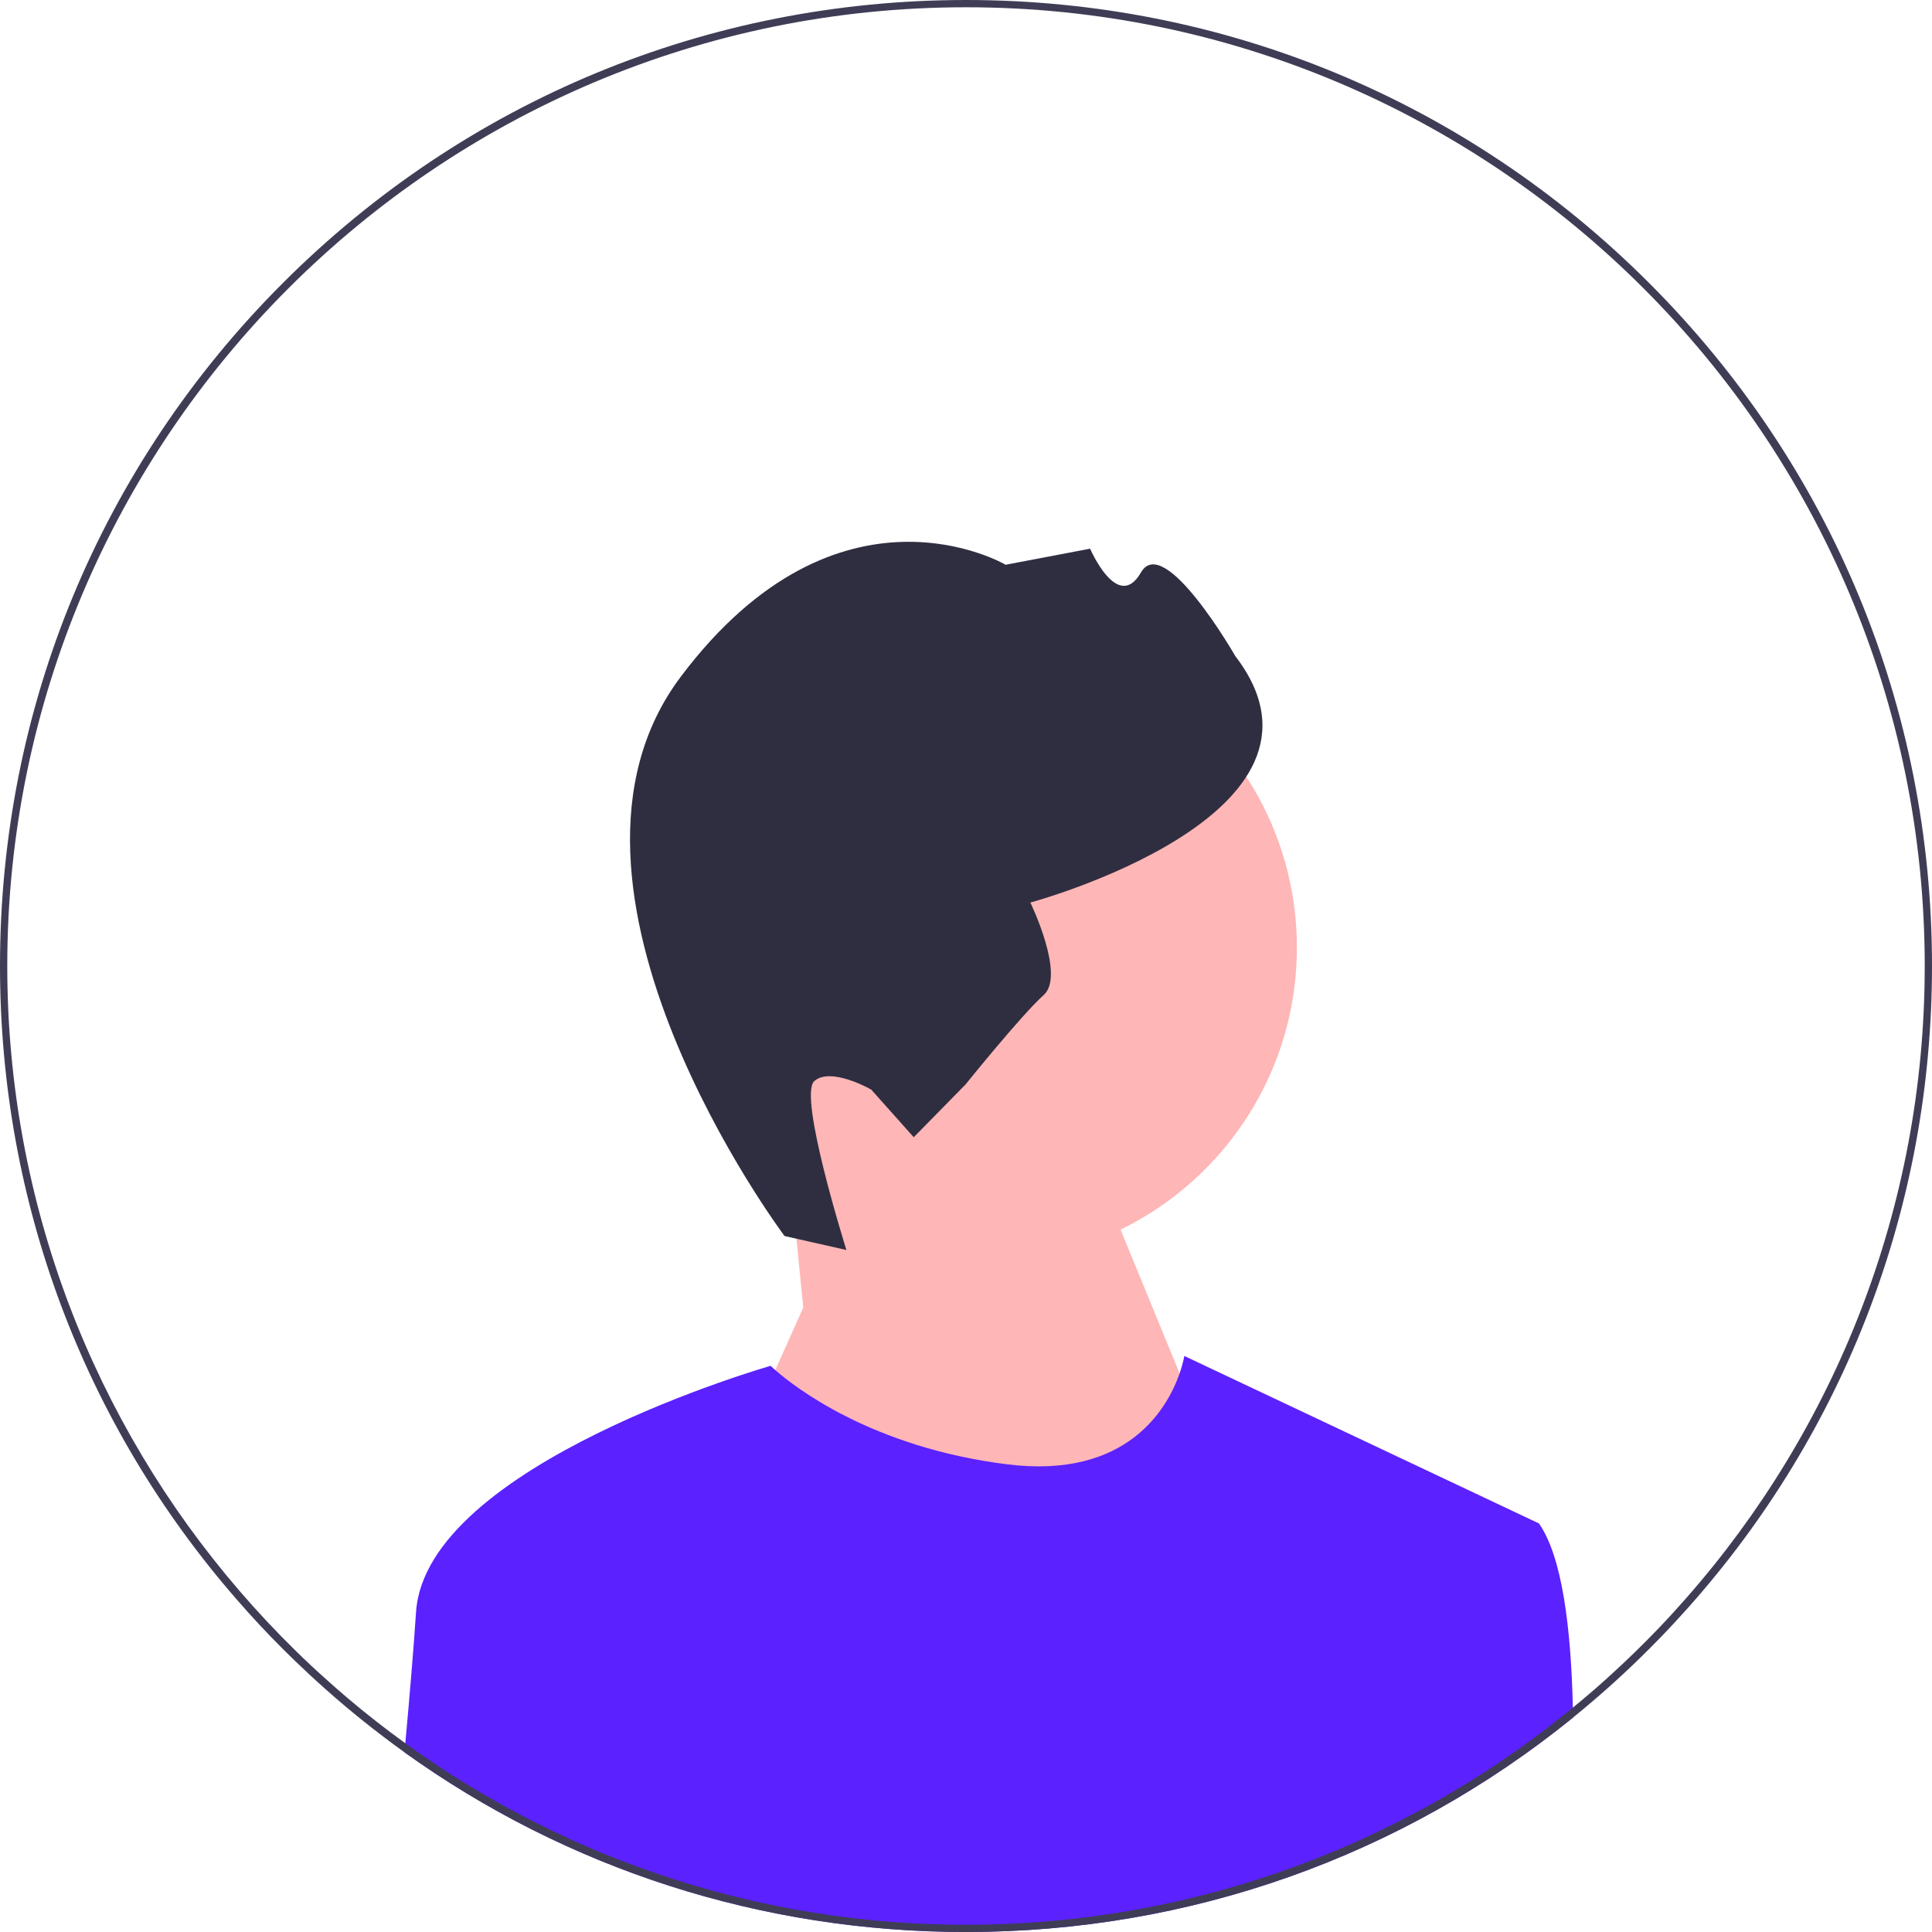 <svg width="38" height="38" viewBox="0 0 38 38" fill="none" xmlns="http://www.w3.org/2000/svg">
<g clip-path="url(#clip0_39_515)">
<path d="M19.34 24.806C22.746 24.806 25.508 22.044 25.508 18.638C25.508 15.232 22.746 12.47 19.34 12.47C15.934 12.47 13.172 15.232 13.172 18.638C13.172 22.044 15.934 24.806 19.34 24.806Z" fill="#FFB6B6"/>
<path d="M15.799 25.718L15.521 22.901L21.085 21.861L24.371 29.861L18.656 36.432L14.585 28.432L15.799 25.718Z" fill="#FFB6B6"/>
<path d="M15.431 24.311L16.648 24.586C16.648 24.586 15.692 21.554 16.016 21.264C16.341 20.975 17.136 21.431 17.136 21.431L17.972 22.368L18.99 21.331C18.99 21.331 20.096 19.957 20.528 19.571C20.961 19.185 20.266 17.752 20.266 17.752C20.266 17.752 26.687 16.021 24.298 12.906C24.298 12.906 22.897 10.465 22.441 11.26C21.984 12.055 21.441 10.792 21.441 10.792L19.779 11.108C19.779 11.108 16.501 9.175 13.39 13.31C10.279 17.445 15.431 24.311 15.431 24.311H15.431V24.311Z" fill="#2F2E41"/>
<path d="M30.94 33.782C27.569 36.515 23.399 38 19 38C14.983 38 11.156 36.761 7.956 34.466C7.962 34.406 7.967 34.346 7.972 34.287C8.057 33.359 8.133 32.456 8.183 31.707C8.377 28.801 15.157 26.864 15.157 26.864C15.157 26.864 15.188 26.894 15.249 26.948C15.624 27.276 17.143 28.468 19.807 28.801C22.183 29.098 22.965 27.689 23.201 27.014C23.273 26.808 23.294 26.67 23.294 26.67L30.269 29.964C30.724 30.614 30.901 32.014 30.936 33.587C30.938 33.652 30.939 33.716 30.94 33.782Z" fill="#5B21FF"/>
<path d="M32.435 5.565C28.846 1.976 24.075 0 19 0C13.925 0 9.154 1.976 5.565 5.565C1.976 9.154 0 13.925 0 19C0 23.632 1.646 28.011 4.664 31.469C4.951 31.8 5.252 32.122 5.565 32.435C5.639 32.509 5.713 32.582 5.788 32.654C5.988 32.847 6.191 33.036 6.399 33.22C6.524 33.332 6.651 33.442 6.78 33.55C6.881 33.635 6.981 33.719 7.084 33.801C7.086 33.803 7.087 33.804 7.089 33.806C7.373 34.034 7.661 34.254 7.956 34.466C11.156 36.761 14.983 38 19 38C23.399 38 27.569 36.515 30.94 33.782C31.215 33.559 31.484 33.328 31.749 33.089C31.982 32.877 32.211 32.659 32.435 32.435C32.506 32.364 32.576 32.293 32.646 32.221C32.839 32.022 33.026 31.82 33.209 31.615C36.306 28.135 38 23.698 38 19C38 13.925 36.024 9.154 32.435 5.565V5.565ZM33.162 31.437C32.984 31.64 32.801 31.84 32.614 32.035C32.322 32.339 32.021 32.633 31.711 32.916C31.593 33.025 31.474 33.131 31.353 33.236C31.216 33.355 31.077 33.472 30.936 33.587C29.827 34.498 28.612 35.284 27.313 35.924C26.799 36.177 26.273 36.408 25.734 36.614C23.642 37.417 21.371 37.857 19 37.857C16.711 37.857 14.517 37.447 12.486 36.697C11.653 36.39 10.847 36.025 10.074 35.607C9.96 35.546 9.847 35.484 9.735 35.42C9.145 35.086 8.574 34.721 8.026 34.326C8.009 34.314 7.99 34.3 7.972 34.287C7.582 34.006 7.203 33.709 6.836 33.398C6.702 33.284 6.569 33.169 6.439 33.051C6.226 32.862 6.017 32.667 5.814 32.467C5.428 32.089 5.059 31.696 4.707 31.286C1.864 27.984 0.143 23.689 0.143 19C0.143 8.602 8.602 0.143 19 0.143C29.398 0.143 37.857 8.602 37.857 19C37.857 23.761 36.084 28.116 33.162 31.437Z" fill="#3F3D56"/>
</g>
<defs>
<clipPath id="clip0_39_515">
<rect width="38" height="38" fill="white"/>
</clipPath>
</defs>
</svg>
